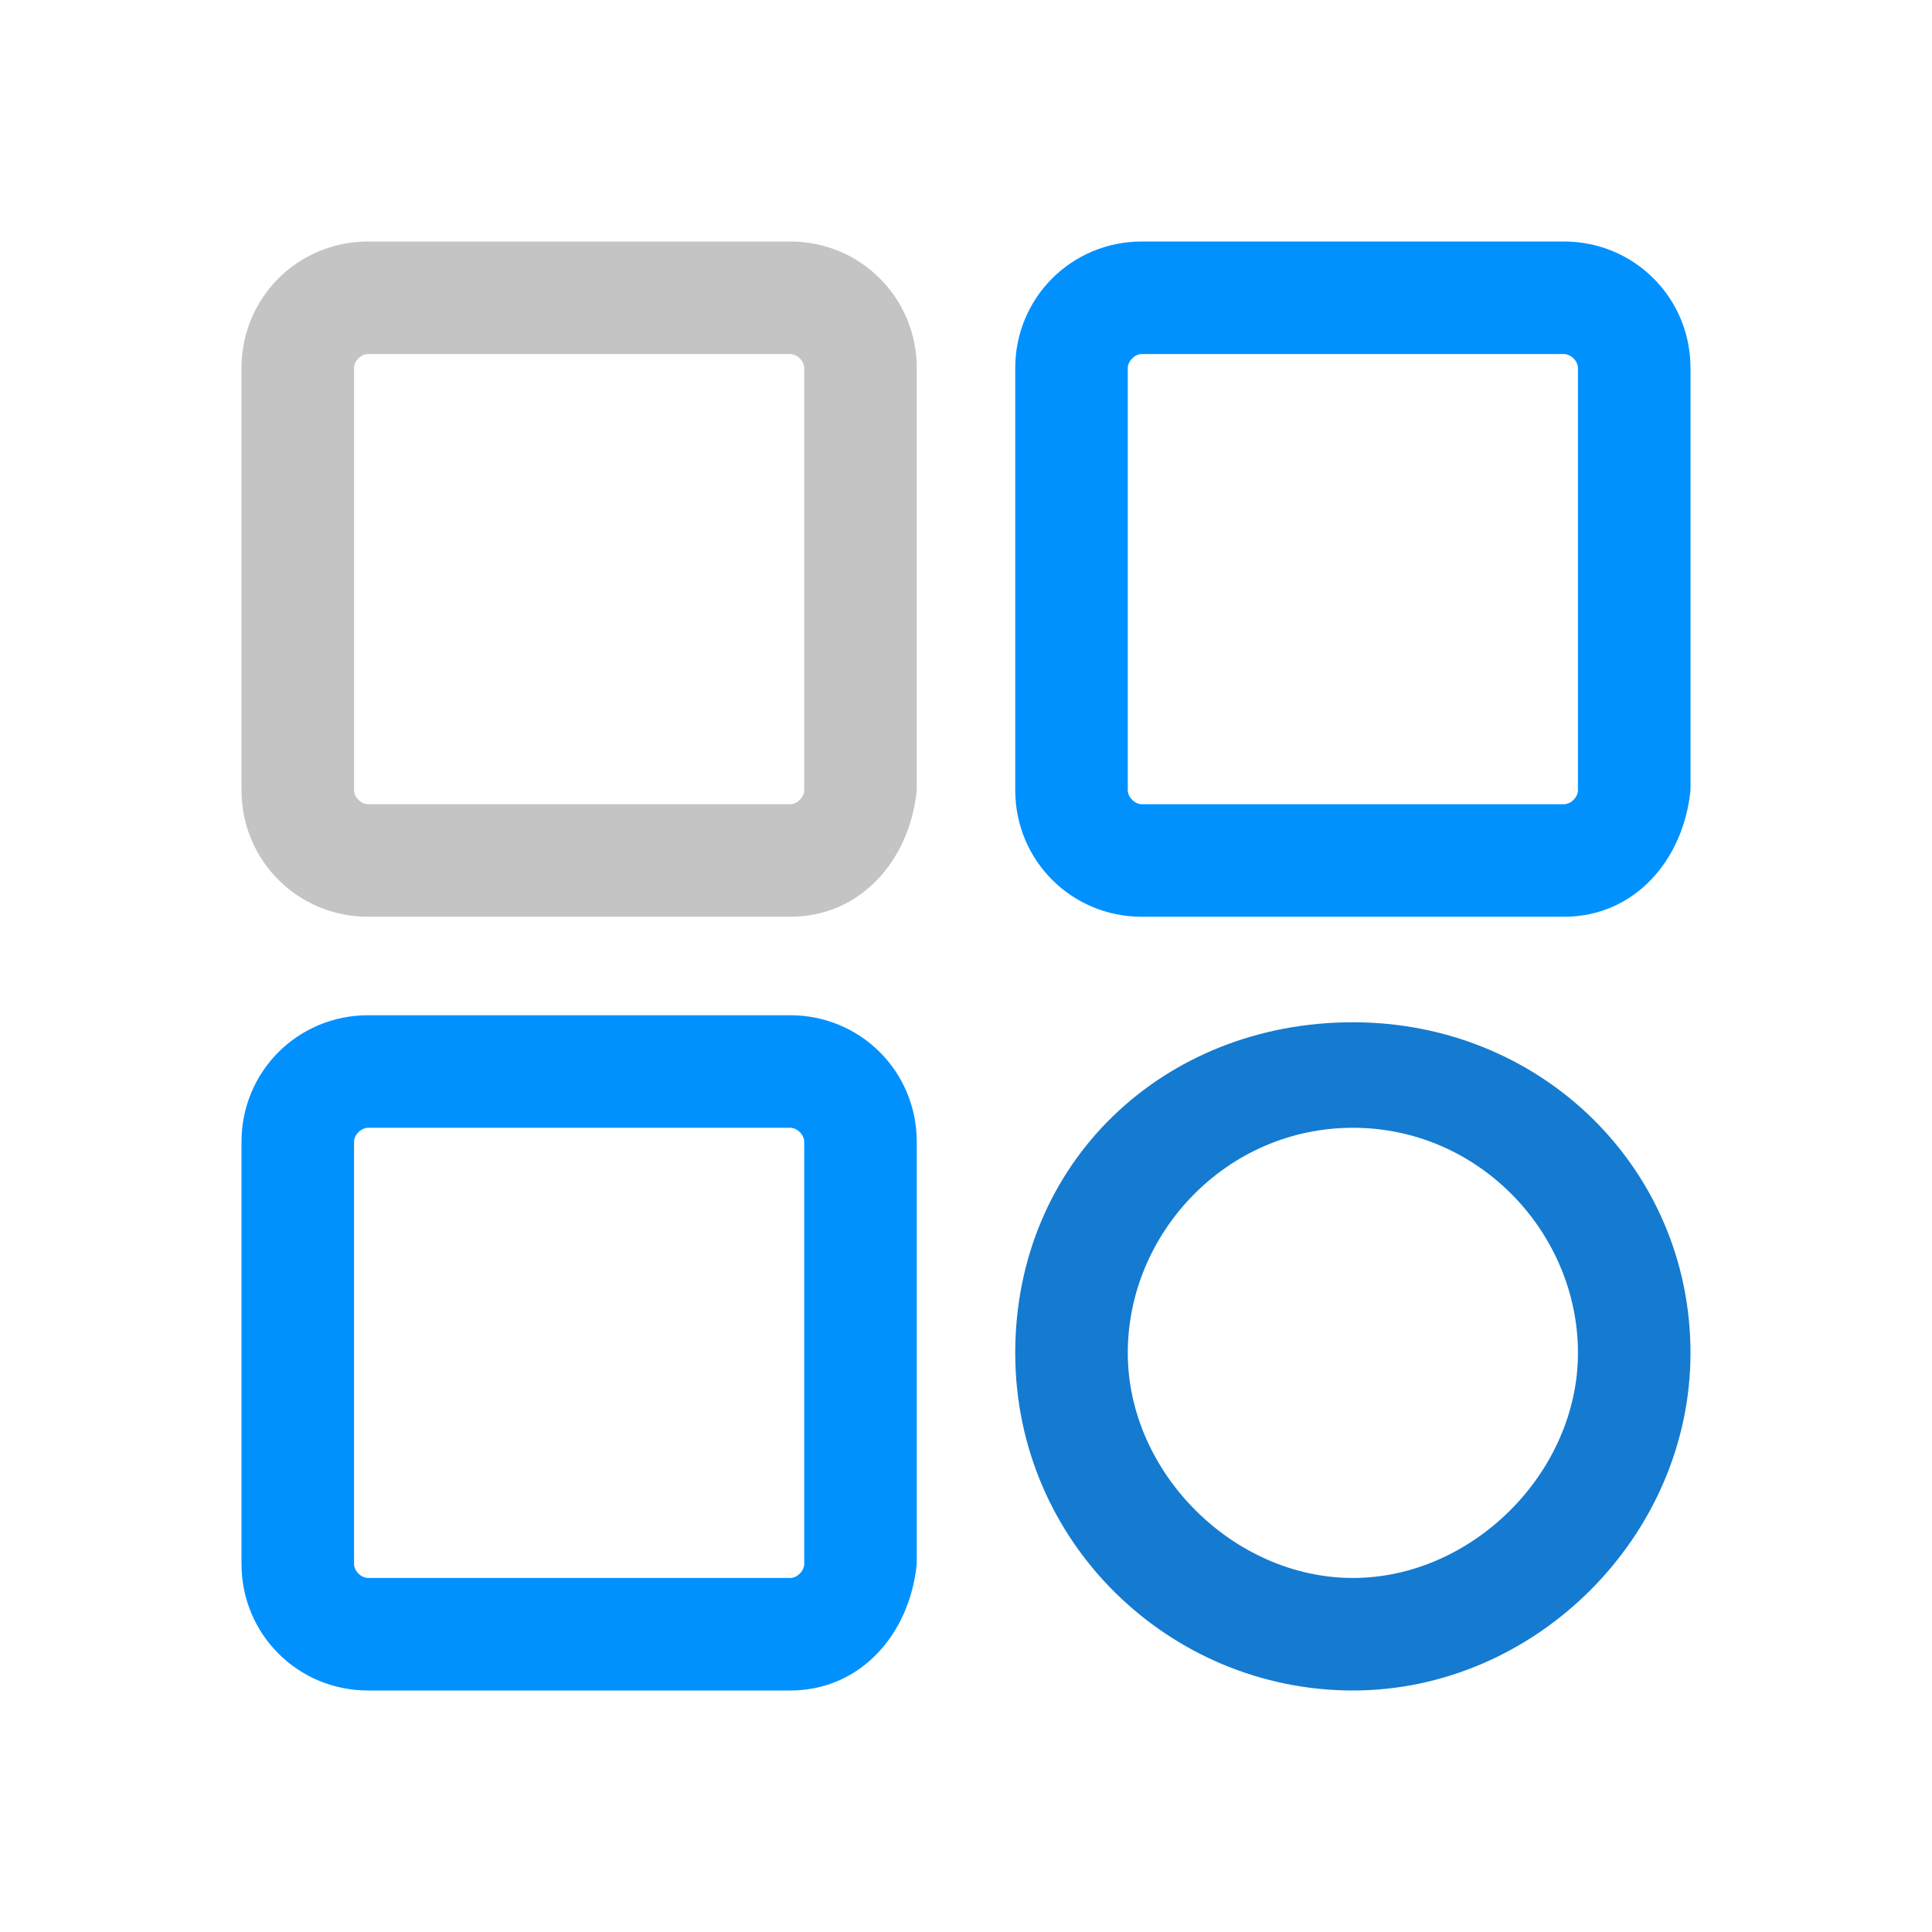 <?xml version="1.0" encoding="UTF-8"?>
<svg width="64px" height="64px" viewBox="0 0 64 64" version="1.1" xmlns="http://www.w3.org/2000/svg" xmlns:xlink="http://www.w3.org/1999/xlink">
    <title>case编组 13</title>
    <g id="页面-1" stroke="none" stroke-width="1" fill="none" fill-rule="evenodd">
        <g id="A-平台产品线门户首页" transform="translate(-1329, -2304)">
            <g id="行业案例" transform="translate(529, 2172)">
                <g id="编组-17" transform="translate(0, 132)">
                    <g id="编组-13" transform="translate(800, 0)">
                        <rect id="矩形" stroke="#979797" fill="#D8D8D8" opacity="0" x="0" y="0" width="64" height="64"></rect>
                        <g id="编组" transform="translate(8, 8)" fill-rule="nonzero">
                            <path d="M18.175,48 L4.194,48 C1.864,48 0,46.136 0,43.806 L0,29.825 C0,27.495 1.864,25.631 4.194,25.631 L18.175,25.631 C20.505,25.631 22.369,27.495 22.369,29.825 L22.369,43.806 C22.136,46.136 20.505,48 18.175,48 Z M4.194,29.359 C3.961,29.359 3.728,29.592 3.728,29.825 L3.728,43.806 C3.728,44.039 3.961,44.272 4.194,44.272 L18.175,44.272 C18.408,44.272 18.641,44.039 18.641,43.806 L18.641,29.825 C18.641,29.592 18.408,29.359 18.175,29.359 L4.194,29.359 Z M43.806,22.369 L29.825,22.369 C27.495,22.369 25.631,20.505 25.631,18.175 L25.631,4.194 C25.631,1.864 27.495,0 29.825,0 L43.806,0 C46.136,0 48,1.864 48,4.194 L48,18.175 C47.767,20.505 46.136,22.369 43.806,22.369 Z M29.825,3.728 C29.592,3.728 29.359,3.961 29.359,4.194 L29.359,18.175 C29.359,18.408 29.592,18.641 29.825,18.641 L43.806,18.641 C44.039,18.641 44.272,18.408 44.272,18.175 L44.272,4.194 C44.272,3.961 44.039,3.728 43.806,3.728 L29.825,3.728 Z" id="形状" fill="#0091FF"></path>
                            <path d="M36.816,25.864 C43.107,25.864 48,30.757 48,36.816 C48,42.874 42.874,48 36.816,48 C30.757,48 25.631,43.107 25.631,36.816 C25.631,30.524 30.524,25.864 36.816,25.864 Z M36.816,29.359 C32.621,29.359 29.359,32.854 29.359,36.816 C29.359,40.777 32.854,44.272 36.816,44.272 C40.777,44.272 44.272,40.777 44.272,36.816 C44.272,32.854 41.01,29.359 36.816,29.359 Z" id="形状结合" fill="#147BD1"></path>
                            <path d="M18.175,0 C20.505,0 22.369,1.864 22.369,4.194 L22.369,18.175 C22.136,20.505 20.505,22.369 18.175,22.369 L4.194,22.369 C1.864,22.369 0,20.505 0,18.175 L0,4.194 C0,1.864 1.864,0 4.194,0 L18.175,0 Z M18.175,3.728 L4.194,3.728 C3.961,3.728 3.728,3.961 3.728,4.194 L3.728,18.175 C3.728,18.408 3.961,18.641 4.194,18.641 L18.175,18.641 C18.408,18.641 18.641,18.408 18.641,18.175 L18.641,4.194 C18.641,3.961 18.408,3.728 18.175,3.728 Z" id="形状结合" fill="#C4C4C4"></path>
                        </g>
                    </g>
                </g>
            </g>
        </g>
    </g>
</svg>
